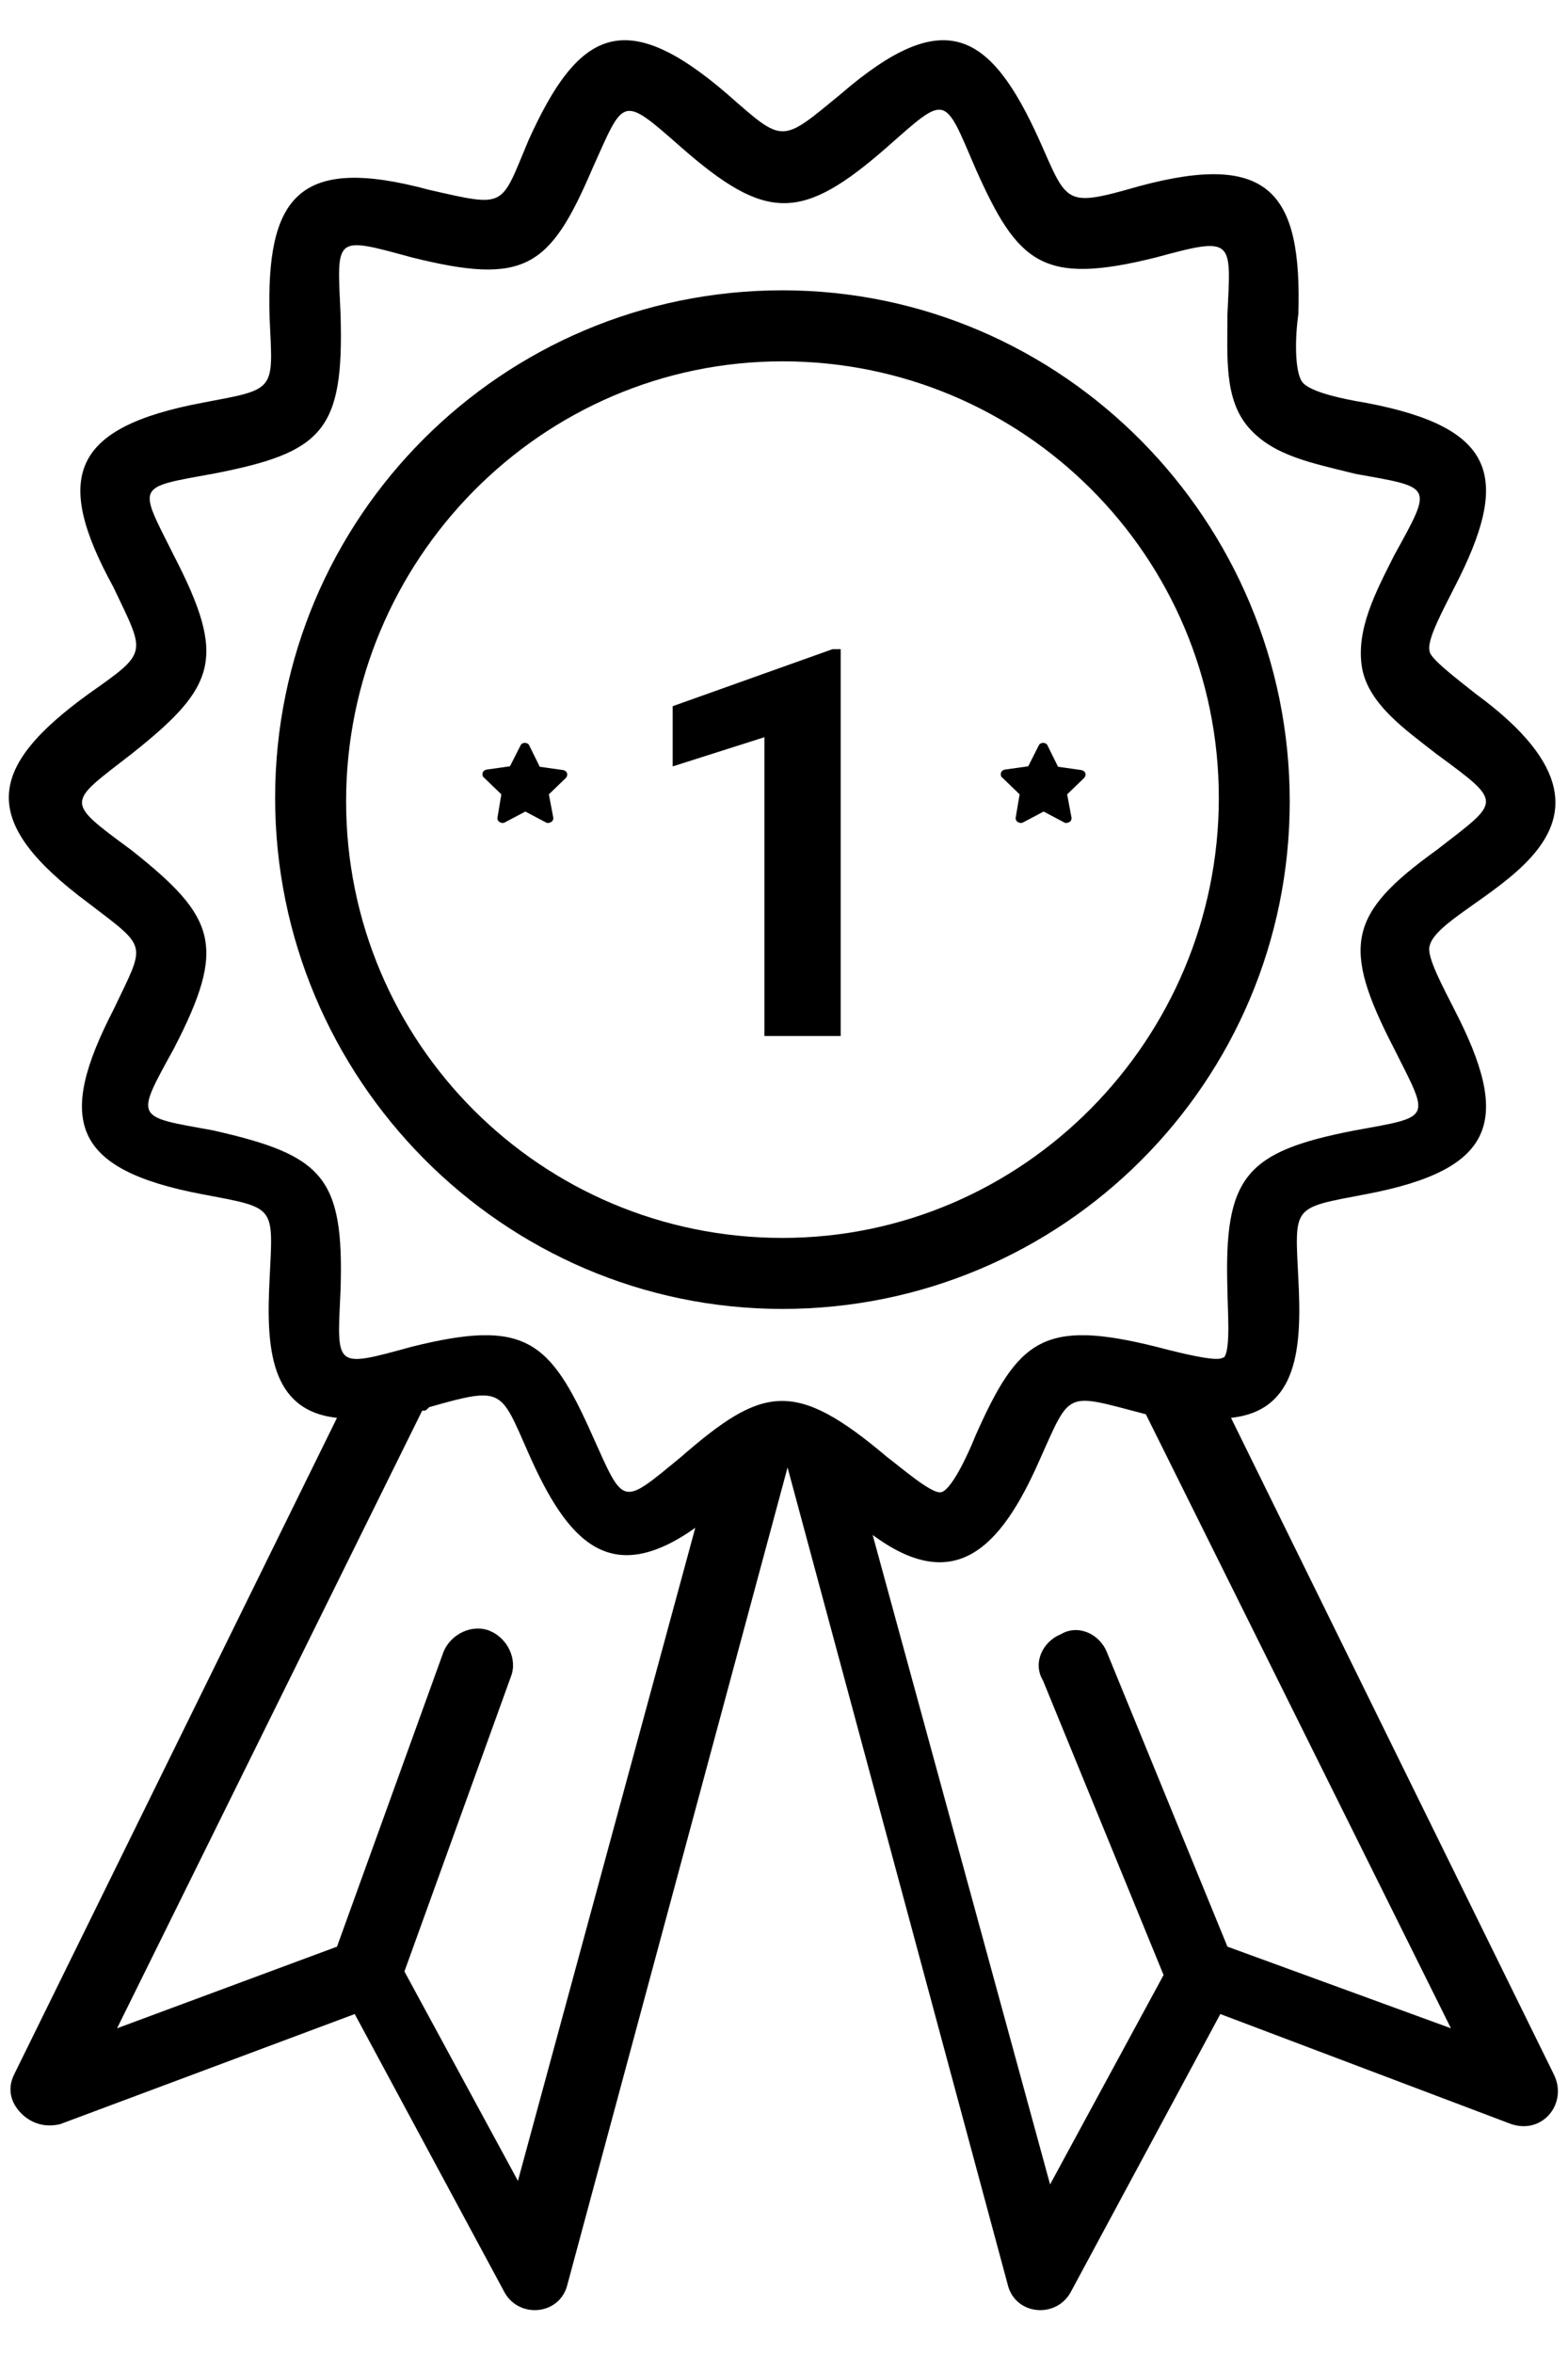 <svg width="26" height="39" viewBox="0 0 26 39" fill="none" xmlns="http://www.w3.org/2000/svg">
<path fill-rule="evenodd" clip-rule="evenodd" d="M8.25 13.545L8.313 13.166L8.027 12.89C8.003 12.875 7.995 12.843 8.003 12.812C8.011 12.78 8.035 12.764 8.067 12.756L8.456 12.701L8.632 12.354C8.655 12.299 8.751 12.299 8.775 12.354L8.95 12.709L9.34 12.764C9.371 12.772 9.395 12.788 9.403 12.819C9.411 12.843 9.403 12.875 9.379 12.898L9.101 13.166L9.173 13.545C9.18 13.577 9.165 13.608 9.141 13.624C9.109 13.64 9.077 13.648 9.053 13.632L8.711 13.451L8.369 13.632C8.353 13.64 8.345 13.64 8.329 13.64C8.313 13.64 8.297 13.632 8.281 13.624C8.258 13.608 8.242 13.577 8.25 13.545Z" fill="black"/>
<path fill-rule="evenodd" clip-rule="evenodd" d="M16.843 13.545L16.907 13.166L16.621 12.89C16.597 12.875 16.589 12.843 16.597 12.812C16.605 12.78 16.629 12.764 16.66 12.756L17.05 12.701L17.225 12.354C17.249 12.299 17.345 12.299 17.369 12.354L17.544 12.709L17.933 12.764C17.965 12.772 17.989 12.788 17.997 12.819C18.002 12.833 18.001 12.848 17.995 12.864C17.991 12.876 17.984 12.888 17.973 12.898L17.695 13.166L17.766 13.545C17.774 13.577 17.758 13.608 17.735 13.624C17.703 13.64 17.671 13.648 17.647 13.632L17.305 13.451L16.963 13.632C16.947 13.64 16.939 13.64 16.923 13.64C16.916 13.64 16.908 13.638 16.901 13.636C16.892 13.633 16.884 13.628 16.875 13.624C16.851 13.608 16.835 13.577 16.843 13.545Z" fill="black"/>
<path d="M12.974 21.695C17.621 21.695 21.386 17.93 21.386 13.283C21.386 8.636 17.621 4.812 12.974 4.812C8.327 4.812 4.562 8.577 4.562 13.224C4.562 17.871 8.327 21.695 12.974 21.695ZM12.974 5.989C16.974 5.989 20.21 9.224 20.21 13.224C20.21 17.224 16.974 20.518 12.974 20.518C8.974 20.518 5.739 17.283 5.739 13.283C5.739 9.283 8.974 5.989 12.974 5.989Z" fill="black"/>
<path d="M1.47 11.5C-0.236 12.735 -0.353 13.618 1.47 14.971C2.47 15.735 2.412 15.618 1.882 16.735C0.941 18.559 1.176 19.382 3.353 19.794C4.588 20.029 4.529 19.971 4.47 21.206C4.412 22.323 4.47 23.382 5.588 23.5L0.235 34.382C0.117 34.618 0.176 34.853 0.353 35.029C0.529 35.206 0.764 35.265 1 35.206L5.882 33.382L8.353 37.971C8.588 38.441 9.294 38.382 9.412 37.853L13.059 24.323L16.706 37.853C16.823 38.382 17.529 38.441 17.765 37.971L20.235 33.382L25.059 35.206C25.588 35.382 26 34.853 25.765 34.382L20.412 23.5C21.529 23.382 21.588 22.323 21.529 21.206C21.47 19.971 21.412 20.029 22.647 19.794C24.823 19.382 25.059 18.559 24.117 16.735C23.941 16.382 23.647 15.853 23.706 15.677C23.882 14.912 27.765 13.912 24.47 11.5C24.176 11.265 23.706 10.912 23.706 10.794C23.647 10.618 23.941 10.088 24.117 9.735C25.059 7.912 24.823 7.088 22.647 6.676C22.294 6.618 21.706 6.5 21.588 6.324C21.47 6.147 21.47 5.618 21.529 5.206C21.588 3.206 21.059 2.5 18.882 3.088C17.647 3.441 17.706 3.382 17.235 2.324C16.412 0.5 15.647 0.088 13.941 1.559C12.941 2.382 13 2.382 12.059 1.559C10.353 0.088 9.588 0.5 8.764 2.324C8.294 3.441 8.412 3.441 7.117 3.147C4.941 2.559 4.412 3.265 4.47 5.265C4.529 6.5 4.588 6.441 3.353 6.676C1.176 7.088 0.882 7.912 1.882 9.735C2.412 10.853 2.47 10.794 1.47 11.5ZM8.588 36.147L6.706 32.676L8.47 27.794C8.588 27.5 8.412 27.147 8.117 27.029C7.823 26.912 7.47 27.088 7.353 27.382L5.588 32.265L1.941 33.618L7 23.382C7.059 23.382 7.059 23.382 7.117 23.323C8.353 22.971 8.294 23.029 8.764 24.088C9.412 25.559 10.117 26.323 11.529 25.323L8.588 36.147ZM24.059 33.618L20.353 32.265L18.353 27.382C18.235 27.088 17.882 26.912 17.588 27.088C17.294 27.206 17.117 27.559 17.294 27.853L19.294 32.735L17.412 36.206L14.47 25.441C15.823 26.441 16.588 25.677 17.235 24.206C17.765 23.029 17.647 23.088 19 23.441L24.059 33.618ZM2.882 9.206C2.294 8.029 2.235 8.088 3.529 7.853C5.353 7.5 5.706 7.147 5.647 5.206C5.588 3.912 5.529 3.912 6.823 4.265C8.706 4.735 9.117 4.441 9.823 2.794C10.353 1.618 10.294 1.559 11.294 2.441C12.706 3.676 13.294 3.676 14.706 2.441C15.706 1.559 15.647 1.559 16.176 2.794C16.882 4.382 17.294 4.735 19.176 4.265C20.47 3.912 20.412 3.971 20.353 5.206C20.353 5.912 20.294 6.618 20.706 7.088C21.117 7.559 21.765 7.676 22.47 7.853C23.765 8.088 23.765 8.029 23.117 9.206C22.823 9.794 22.47 10.441 22.588 11.088C22.706 11.677 23.294 12.088 23.823 12.5C24.941 13.323 24.882 13.265 23.823 14.088C22.353 15.147 22.235 15.677 23.117 17.382C23.706 18.559 23.765 18.5 22.47 18.735C20.647 19.088 20.294 19.5 20.353 21.382C20.353 21.677 20.412 22.382 20.294 22.5C20.235 22.5 20.294 22.618 19.176 22.323C17.294 21.853 16.882 22.206 16.176 23.794C16.059 24.088 15.764 24.735 15.588 24.735C15.529 24.735 15.529 24.735 15.588 24.735C15.412 24.735 14.941 24.323 14.706 24.147C13.176 22.853 12.647 22.971 11.294 24.147C10.294 24.971 10.353 24.971 9.823 23.794C9.117 22.206 8.706 21.853 6.823 22.323C5.529 22.677 5.588 22.677 5.647 21.382C5.706 19.5 5.353 19.147 3.529 18.735C2.235 18.5 2.235 18.559 2.882 17.382C3.764 15.677 3.588 15.206 2.176 14.088C1.059 13.265 1.117 13.323 2.176 12.5C3.588 11.382 3.764 10.912 2.882 9.206Z" fill="black"/>
<path d="M13.94 10.76V17.172H12.675V12.219L11.154 12.703V11.705L13.804 10.76H13.94Z" fill="black"/>
</svg>
